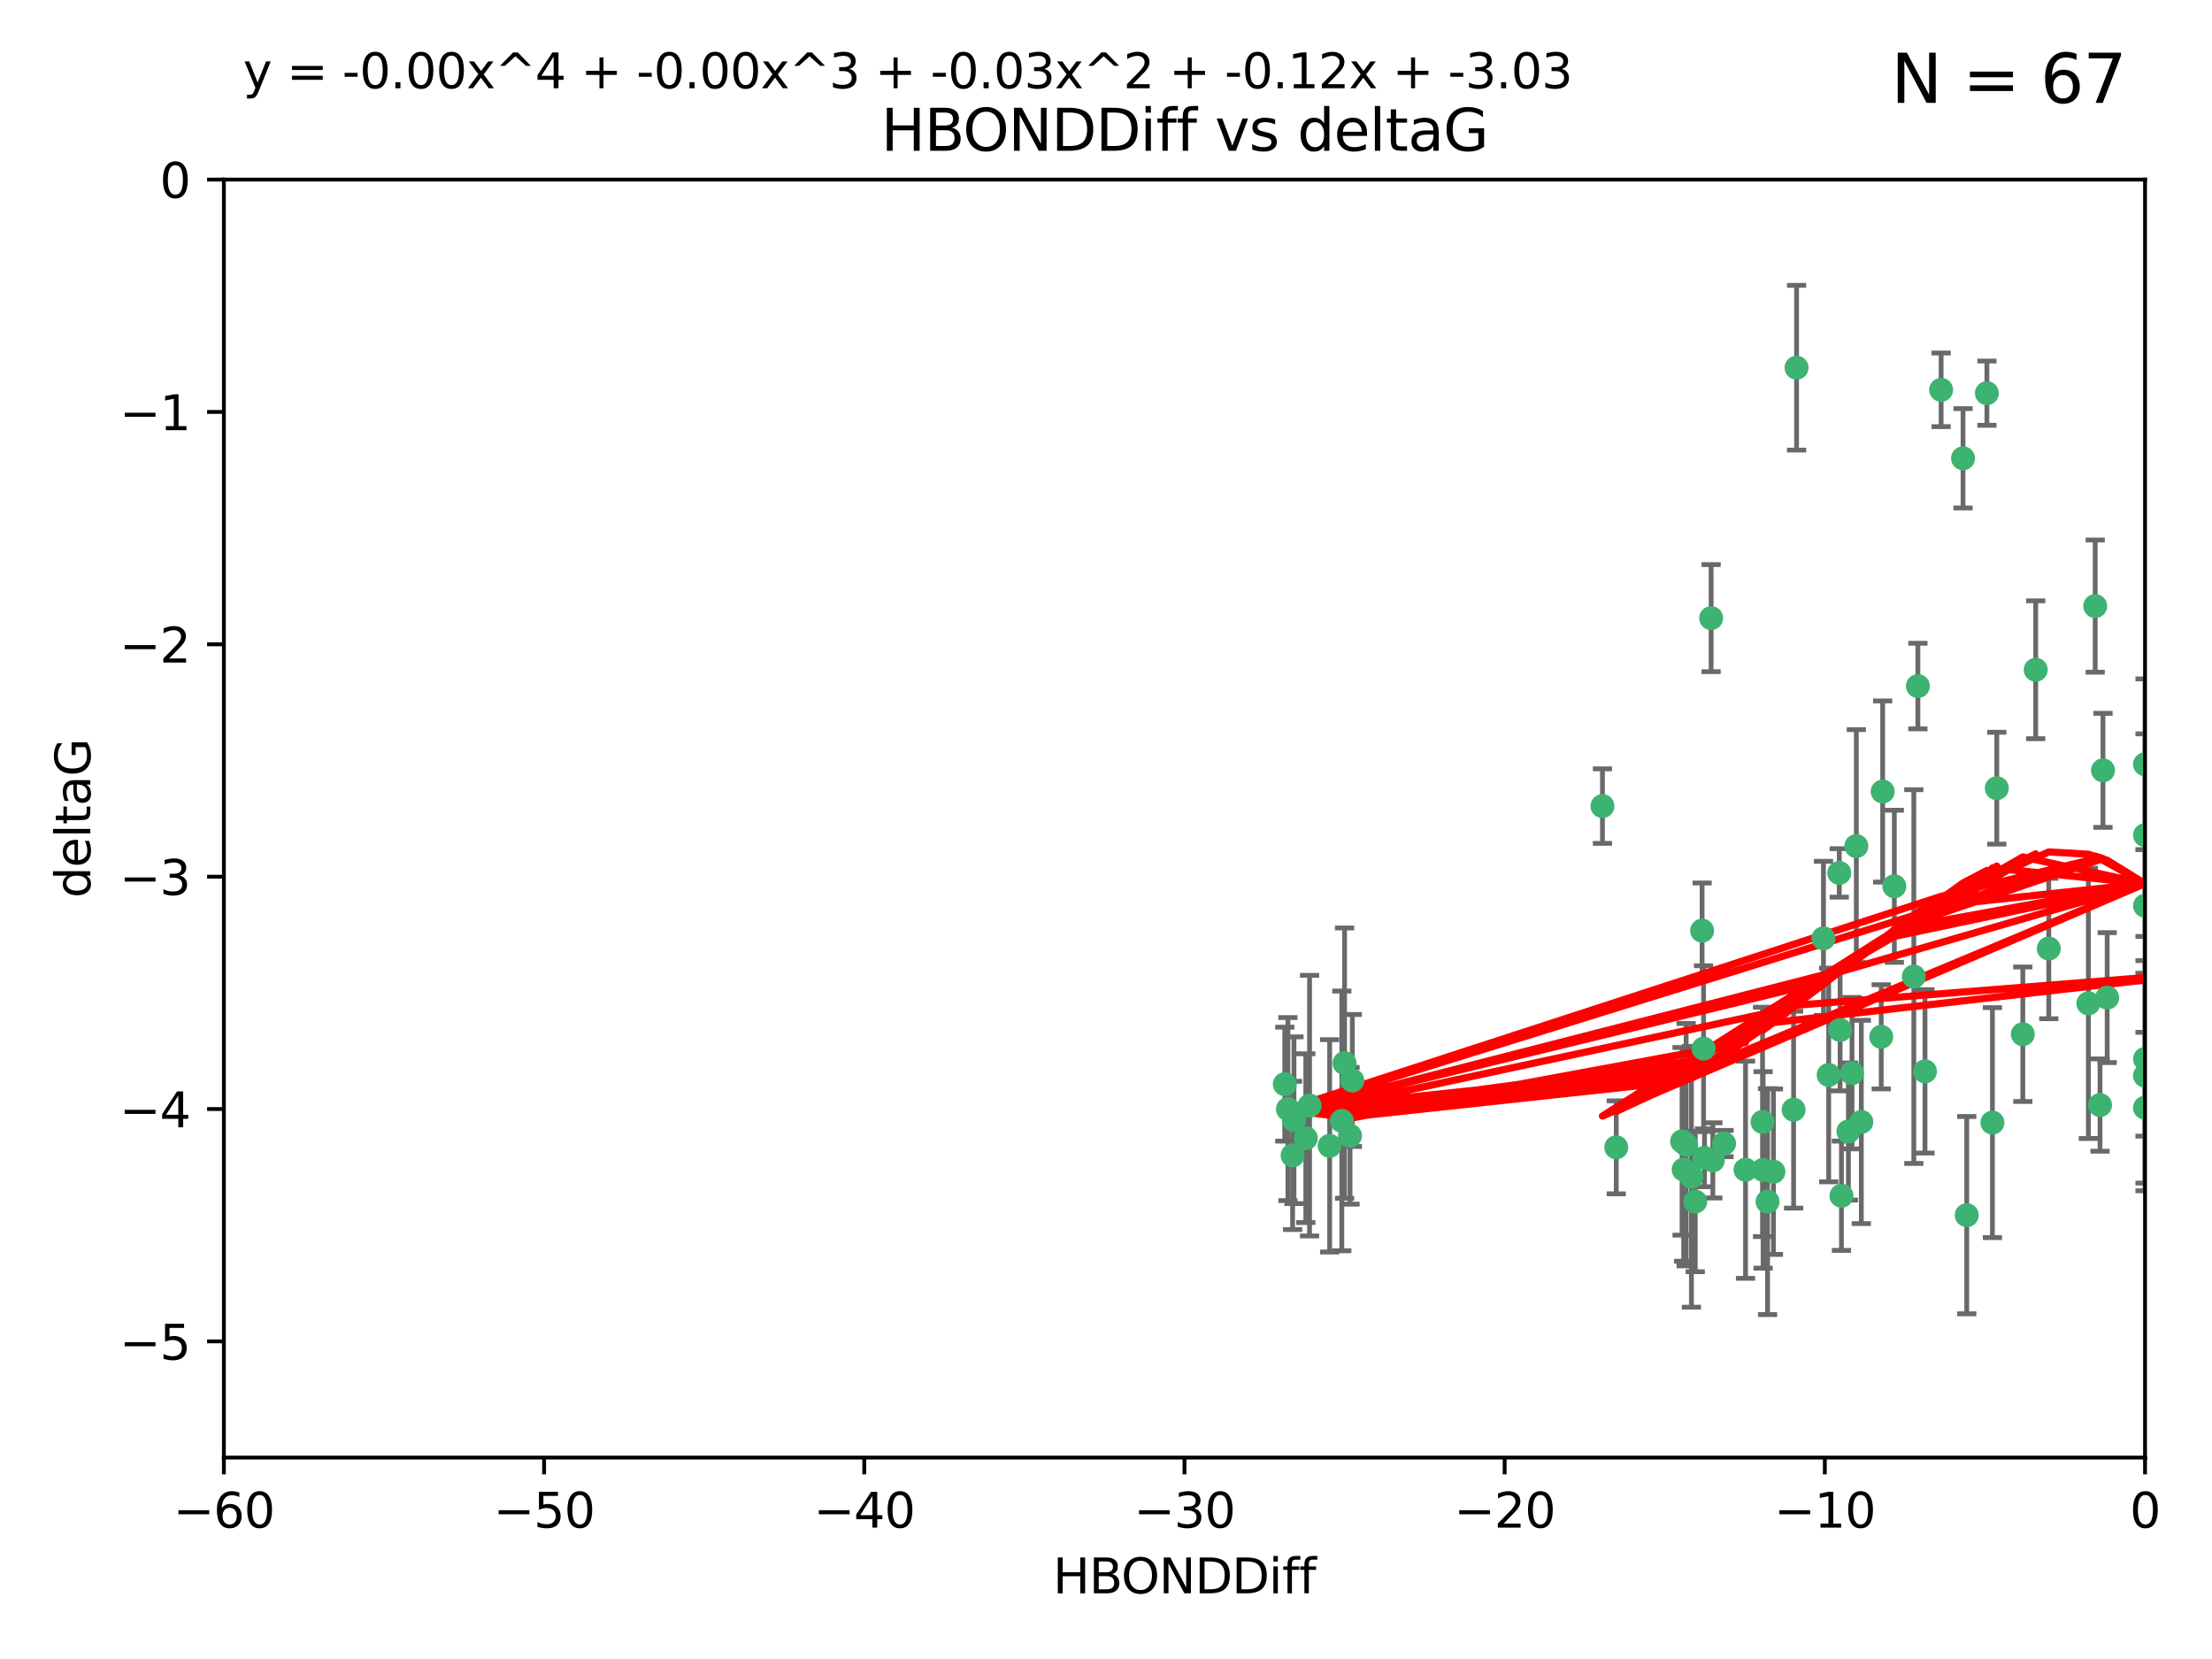 <?xml version="1.0" encoding="utf-8" standalone="no"?>
<!DOCTYPE svg PUBLIC "-//W3C//DTD SVG 1.1//EN"
  "http://www.w3.org/Graphics/SVG/1.1/DTD/svg11.dtd">
<svg xmlns:xlink="http://www.w3.org/1999/xlink" width="460.8pt" height="345.6pt" viewBox="0 0 460.8 345.6" xmlns="http://www.w3.org/2000/svg" version="1.1">
 <defs>
  <style type="text/css">*{stroke-linejoin: round; stroke-linecap: butt}</style>
 </defs>
 <g id="figure_1">
  <g id="patch_1">
   <path d="M 0 345.6 
L 460.8 345.6 
L 460.8 0 
L 0 0 
z
" style="fill: #ffffff"/>
  </g>
  <g id="axes_1">
   <g id="patch_2">
    <path d="M 46.64 303.64 
L 446.85 303.64 
L 446.85 37.411 
L 46.64 37.411 
z
" style="fill: #ffffff"/>
   </g>
   <g id="PathCollection_1">
    <defs>
     <path id="m0a12486066" d="M 0 1.118 
C 0.297 1.118 0.581 1 0.791 0.791 
C 1 0.581 1.118 0.297 1.118 0 
C 1.118 -0.297 1 -0.581 0.791 -0.791 
C 0.581 -1 0.297 -1.118 0 -1.118 
C -0.297 -1.118 -0.581 -1 -0.791 -0.791 
C -1 -0.581 -1.118 -0.297 -1.118 0 
C -1.118 0.297 -1 0.581 -0.791 0.791 
C -0.581 1 -0.297 1.118 0 1.118 
z
" style="stroke: #3cb371"/>
    </defs>
    <g clip-path="url(#p703181ba16)">
     <use xlink:href="#m0a12486066" x="368.215" y="250.316" style="fill: #3cb371; stroke: #3cb371"/>
     <use xlink:href="#m0a12486066" x="373.64" y="231.167" style="fill: #3cb371; stroke: #3cb371"/>
     <use xlink:href="#m0a12486066" x="272.022" y="237.101" style="fill: #3cb371; stroke: #3cb371"/>
     <use xlink:href="#m0a12486066" x="351.255" y="238.455" style="fill: #3cb371; stroke: #3cb371"/>
     <use xlink:href="#m0a12486066" x="352.356" y="245.151" style="fill: #3cb371; stroke: #3cb371"/>
     <use xlink:href="#m0a12486066" x="336.694" y="239.012" style="fill: #3cb371; stroke: #3cb371"/>
     <use xlink:href="#m0a12486066" x="383.608" y="249.096" style="fill: #3cb371; stroke: #3cb371"/>
     <use xlink:href="#m0a12486066" x="269.556" y="233.364" style="fill: #3cb371; stroke: #3cb371"/>
     <use xlink:href="#m0a12486066" x="350.738" y="243.641" style="fill: #3cb371; stroke: #3cb371"/>
     <use xlink:href="#m0a12486066" x="280.099" y="221.462" style="fill: #3cb371; stroke: #3cb371"/>
     <use xlink:href="#m0a12486066" x="281.711" y="225.088" style="fill: #3cb371; stroke: #3cb371"/>
     <use xlink:href="#m0a12486066" x="279.527" y="233.502" style="fill: #3cb371; stroke: #3cb371"/>
     <use xlink:href="#m0a12486066" x="363.626" y="243.675" style="fill: #3cb371; stroke: #3cb371"/>
     <use xlink:href="#m0a12486066" x="281.237" y="236.602" style="fill: #3cb371; stroke: #3cb371"/>
     <use xlink:href="#m0a12486066" x="276.992" y="238.695" style="fill: #3cb371; stroke: #3cb371"/>
     <use xlink:href="#m0a12486066" x="269.274" y="240.695" style="fill: #3cb371; stroke: #3cb371"/>
     <use xlink:href="#m0a12486066" x="380.951" y="223.937" style="fill: #3cb371; stroke: #3cb371"/>
     <use xlink:href="#m0a12486066" x="367.286" y="243.713" style="fill: #3cb371; stroke: #3cb371"/>
     <use xlink:href="#m0a12486066" x="367.169" y="233.712" style="fill: #3cb371; stroke: #3cb371"/>
     <use xlink:href="#m0a12486066" x="383.331" y="214.57" style="fill: #3cb371; stroke: #3cb371"/>
     <use xlink:href="#m0a12486066" x="356.818" y="241.73" style="fill: #3cb371; stroke: #3cb371"/>
     <use xlink:href="#m0a12486066" x="385.055" y="235.714" style="fill: #3cb371; stroke: #3cb371"/>
     <use xlink:href="#m0a12486066" x="369.439" y="244.088" style="fill: #3cb371; stroke: #3cb371"/>
     <use xlink:href="#m0a12486066" x="461.043" y="141.469" style="fill: #3cb371; stroke: #3cb371"/>
     <use xlink:href="#m0a12486066" x="374.258" y="76.602" style="fill: #3cb371; stroke: #3cb371"/>
     <use xlink:href="#m0a12486066" x="355.078" y="241.193" style="fill: #3cb371; stroke: #3cb371"/>
     <use xlink:href="#m0a12486066" x="387.747" y="233.723" style="fill: #3cb371; stroke: #3cb371"/>
     <use xlink:href="#m0a12486066" x="353.151" y="250.302" style="fill: #3cb371; stroke: #3cb371"/>
     <use xlink:href="#m0a12486066" x="385.806" y="223.559" style="fill: #3cb371; stroke: #3cb371"/>
     <use xlink:href="#m0a12486066" x="379.862" y="195.473" style="fill: #3cb371; stroke: #3cb371"/>
     <use xlink:href="#m0a12486066" x="354.578" y="193.873" style="fill: #3cb371; stroke: #3cb371"/>
     <use xlink:href="#m0a12486066" x="272.805" y="230.324" style="fill: #3cb371; stroke: #3cb371"/>
     <use xlink:href="#m0a12486066" x="359.153" y="238.222" style="fill: #3cb371; stroke: #3cb371"/>
     <use xlink:href="#m0a12486066" x="350.408" y="237.76" style="fill: #3cb371; stroke: #3cb371"/>
     <use xlink:href="#m0a12486066" x="409.709" y="253.138" style="fill: #3cb371; stroke: #3cb371"/>
     <use xlink:href="#m0a12486066" x="354.889" y="218.451" style="fill: #3cb371; stroke: #3cb371"/>
     <use xlink:href="#m0a12486066" x="267.647" y="225.849" style="fill: #3cb371; stroke: #3cb371"/>
     <use xlink:href="#m0a12486066" x="404.373" y="81.207" style="fill: #3cb371; stroke: #3cb371"/>
     <use xlink:href="#m0a12486066" x="437.474" y="230.202" style="fill: #3cb371; stroke: #3cb371"/>
     <use xlink:href="#m0a12486066" x="268.297" y="231.04" style="fill: #3cb371; stroke: #3cb371"/>
     <use xlink:href="#m0a12486066" x="356.461" y="128.766" style="fill: #3cb371; stroke: #3cb371"/>
     <use xlink:href="#m0a12486066" x="446.85" y="230.756" style="fill: #3cb371; stroke: #3cb371"/>
     <use xlink:href="#m0a12486066" x="391.895" y="215.989" style="fill: #3cb371; stroke: #3cb371"/>
     <use xlink:href="#m0a12486066" x="415.968" y="164.196" style="fill: #3cb371; stroke: #3cb371"/>
     <use xlink:href="#m0a12486066" x="398.685" y="203.435" style="fill: #3cb371; stroke: #3cb371"/>
     <use xlink:href="#m0a12486066" x="386.706" y="176.253" style="fill: #3cb371; stroke: #3cb371"/>
     <use xlink:href="#m0a12486066" x="424.077" y="139.522" style="fill: #3cb371; stroke: #3cb371"/>
     <use xlink:href="#m0a12486066" x="399.531" y="142.919" style="fill: #3cb371; stroke: #3cb371"/>
     <use xlink:href="#m0a12486066" x="413.908" y="81.905" style="fill: #3cb371; stroke: #3cb371"/>
     <use xlink:href="#m0a12486066" x="408.935" y="95.473" style="fill: #3cb371; stroke: #3cb371"/>
     <use xlink:href="#m0a12486066" x="383.153" y="181.846" style="fill: #3cb371; stroke: #3cb371"/>
     <use xlink:href="#m0a12486066" x="446.85" y="188.681" style="fill: #3cb371; stroke: #3cb371"/>
     <use xlink:href="#m0a12486066" x="401.013" y="223.183" style="fill: #3cb371; stroke: #3cb371"/>
     <use xlink:href="#m0a12486066" x="426.799" y="197.597" style="fill: #3cb371; stroke: #3cb371"/>
     <use xlink:href="#m0a12486066" x="435.046" y="209.019" style="fill: #3cb371; stroke: #3cb371"/>
     <use xlink:href="#m0a12486066" x="438.965" y="207.82" style="fill: #3cb371; stroke: #3cb371"/>
     <use xlink:href="#m0a12486066" x="446.85" y="173.979" style="fill: #3cb371; stroke: #3cb371"/>
     <use xlink:href="#m0a12486066" x="436.469" y="126.26" style="fill: #3cb371; stroke: #3cb371"/>
     <use xlink:href="#m0a12486066" x="438.092" y="160.478" style="fill: #3cb371; stroke: #3cb371"/>
     <use xlink:href="#m0a12486066" x="394.622" y="184.622" style="fill: #3cb371; stroke: #3cb371"/>
     <use xlink:href="#m0a12486066" x="446.85" y="224.085" style="fill: #3cb371; stroke: #3cb371"/>
     <use xlink:href="#m0a12486066" x="415.057" y="233.861" style="fill: #3cb371; stroke: #3cb371"/>
     <use xlink:href="#m0a12486066" x="446.85" y="159.21" style="fill: #3cb371; stroke: #3cb371"/>
     <use xlink:href="#m0a12486066" x="421.387" y="215.451" style="fill: #3cb371; stroke: #3cb371"/>
     <use xlink:href="#m0a12486066" x="392.195" y="164.886" style="fill: #3cb371; stroke: #3cb371"/>
     <use xlink:href="#m0a12486066" x="333.82" y="167.925" style="fill: #3cb371; stroke: #3cb371"/>
     <use xlink:href="#m0a12486066" x="446.85" y="220.6" style="fill: #3cb371; stroke: #3cb371"/>
    </g>
   </g>
   <g id="matplotlib.axis_1">
    <g id="xtick_1">
     <g id="line2d_1">
      <defs>
       <path id="m637a2d9d41" d="M 0 0 
L 0 3.5 
" style="stroke: #000000; stroke-width: 0.8"/>
      </defs>
      <g>
       <use xlink:href="#m637a2d9d41" x="46.64" y="303.64" style="stroke: #000000; stroke-width: 0.8"/>
      </g>
     </g>
     <g id="text_1">
      <!-- −60 -->
      <g transform="translate(36.088 318.238)scale(0.1 -0.1)">
       <defs>
        <path id="DejaVuSans-2212" d="M 678 2272 
L 4684 2272 
L 4684 1741 
L 678 1741 
L 678 2272 
z
" transform="scale(0.016)"/>
        <path id="DejaVuSans-36" d="M 2113 2584 
Q 1688 2584 1439 2293 
Q 1191 2003 1191 1497 
Q 1191 994 1439 701 
Q 1688 409 2113 409 
Q 2538 409 2786 701 
Q 3034 994 3034 1497 
Q 3034 2003 2786 2293 
Q 2538 2584 2113 2584 
z
M 3366 4563 
L 3366 3988 
Q 3128 4100 2886 4159 
Q 2644 4219 2406 4219 
Q 1781 4219 1451 3797 
Q 1122 3375 1075 2522 
Q 1259 2794 1537 2939 
Q 1816 3084 2150 3084 
Q 2853 3084 3261 2657 
Q 3669 2231 3669 1497 
Q 3669 778 3244 343 
Q 2819 -91 2113 -91 
Q 1303 -91 875 529 
Q 447 1150 447 2328 
Q 447 3434 972 4092 
Q 1497 4750 2381 4750 
Q 2619 4750 2861 4703 
Q 3103 4656 3366 4563 
z
" transform="scale(0.016)"/>
        <path id="DejaVuSans-30" d="M 2034 4250 
Q 1547 4250 1301 3770 
Q 1056 3291 1056 2328 
Q 1056 1369 1301 889 
Q 1547 409 2034 409 
Q 2525 409 2770 889 
Q 3016 1369 3016 2328 
Q 3016 3291 2770 3770 
Q 2525 4250 2034 4250 
z
M 2034 4750 
Q 2819 4750 3233 4129 
Q 3647 3509 3647 2328 
Q 3647 1150 3233 529 
Q 2819 -91 2034 -91 
Q 1250 -91 836 529 
Q 422 1150 422 2328 
Q 422 3509 836 4129 
Q 1250 4750 2034 4750 
z
" transform="scale(0.016)"/>
       </defs>
       <use xlink:href="#DejaVuSans-2212"/>
       <use xlink:href="#DejaVuSans-36" x="83.789"/>
       <use xlink:href="#DejaVuSans-30" x="147.412"/>
      </g>
     </g>
    </g>
    <g id="xtick_2">
     <g id="line2d_2">
      <g>
       <use xlink:href="#m637a2d9d41" x="113.342" y="303.64" style="stroke: #000000; stroke-width: 0.8"/>
      </g>
     </g>
     <g id="text_2">
      <!-- −50 -->
      <g transform="translate(102.789 318.238)scale(0.1 -0.1)">
       <defs>
        <path id="DejaVuSans-35" d="M 691 4666 
L 3169 4666 
L 3169 4134 
L 1269 4134 
L 1269 2991 
Q 1406 3038 1543 3061 
Q 1681 3084 1819 3084 
Q 2600 3084 3056 2656 
Q 3513 2228 3513 1497 
Q 3513 744 3044 326 
Q 2575 -91 1722 -91 
Q 1428 -91 1123 -41 
Q 819 9 494 109 
L 494 744 
Q 775 591 1075 516 
Q 1375 441 1709 441 
Q 2250 441 2565 725 
Q 2881 1009 2881 1497 
Q 2881 1984 2565 2268 
Q 2250 2553 1709 2553 
Q 1456 2553 1204 2497 
Q 953 2441 691 2322 
L 691 4666 
z
" transform="scale(0.016)"/>
       </defs>
       <use xlink:href="#DejaVuSans-2212"/>
       <use xlink:href="#DejaVuSans-35" x="83.789"/>
       <use xlink:href="#DejaVuSans-30" x="147.412"/>
      </g>
     </g>
    </g>
    <g id="xtick_3">
     <g id="line2d_3">
      <g>
       <use xlink:href="#m637a2d9d41" x="180.043" y="303.64" style="stroke: #000000; stroke-width: 0.8"/>
      </g>
     </g>
     <g id="text_3">
      <!-- −40 -->
      <g transform="translate(169.491 318.238)scale(0.1 -0.1)">
       <defs>
        <path id="DejaVuSans-34" d="M 2419 4116 
L 825 1625 
L 2419 1625 
L 2419 4116 
z
M 2253 4666 
L 3047 4666 
L 3047 1625 
L 3713 1625 
L 3713 1100 
L 3047 1100 
L 3047 0 
L 2419 0 
L 2419 1100 
L 313 1100 
L 313 1709 
L 2253 4666 
z
" transform="scale(0.016)"/>
       </defs>
       <use xlink:href="#DejaVuSans-2212"/>
       <use xlink:href="#DejaVuSans-34" x="83.789"/>
       <use xlink:href="#DejaVuSans-30" x="147.412"/>
      </g>
     </g>
    </g>
    <g id="xtick_4">
     <g id="line2d_4">
      <g>
       <use xlink:href="#m637a2d9d41" x="246.745" y="303.64" style="stroke: #000000; stroke-width: 0.8"/>
      </g>
     </g>
     <g id="text_4">
      <!-- −30 -->
      <g transform="translate(236.193 318.238)scale(0.1 -0.1)">
       <defs>
        <path id="DejaVuSans-33" d="M 2597 2516 
Q 3050 2419 3304 2112 
Q 3559 1806 3559 1356 
Q 3559 666 3084 287 
Q 2609 -91 1734 -91 
Q 1441 -91 1130 -33 
Q 819 25 488 141 
L 488 750 
Q 750 597 1062 519 
Q 1375 441 1716 441 
Q 2309 441 2620 675 
Q 2931 909 2931 1356 
Q 2931 1769 2642 2001 
Q 2353 2234 1838 2234 
L 1294 2234 
L 1294 2753 
L 1863 2753 
Q 2328 2753 2575 2939 
Q 2822 3125 2822 3475 
Q 2822 3834 2567 4026 
Q 2313 4219 1838 4219 
Q 1578 4219 1281 4162 
Q 984 4106 628 3988 
L 628 4550 
Q 988 4650 1302 4700 
Q 1616 4750 1894 4750 
Q 2613 4750 3031 4423 
Q 3450 4097 3450 3541 
Q 3450 3153 3228 2886 
Q 3006 2619 2597 2516 
z
" transform="scale(0.016)"/>
       </defs>
       <use xlink:href="#DejaVuSans-2212"/>
       <use xlink:href="#DejaVuSans-33" x="83.789"/>
       <use xlink:href="#DejaVuSans-30" x="147.412"/>
      </g>
     </g>
    </g>
    <g id="xtick_5">
     <g id="line2d_5">
      <g>
       <use xlink:href="#m637a2d9d41" x="313.447" y="303.64" style="stroke: #000000; stroke-width: 0.8"/>
      </g>
     </g>
     <g id="text_5">
      <!-- −20 -->
      <g transform="translate(302.894 318.238)scale(0.1 -0.1)">
       <defs>
        <path id="DejaVuSans-32" d="M 1228 531 
L 3431 531 
L 3431 0 
L 469 0 
L 469 531 
Q 828 903 1448 1529 
Q 2069 2156 2228 2338 
Q 2531 2678 2651 2914 
Q 2772 3150 2772 3378 
Q 2772 3750 2511 3984 
Q 2250 4219 1831 4219 
Q 1534 4219 1204 4116 
Q 875 4013 500 3803 
L 500 4441 
Q 881 4594 1212 4672 
Q 1544 4750 1819 4750 
Q 2544 4750 2975 4387 
Q 3406 4025 3406 3419 
Q 3406 3131 3298 2873 
Q 3191 2616 2906 2266 
Q 2828 2175 2409 1742 
Q 1991 1309 1228 531 
z
" transform="scale(0.016)"/>
       </defs>
       <use xlink:href="#DejaVuSans-2212"/>
       <use xlink:href="#DejaVuSans-32" x="83.789"/>
       <use xlink:href="#DejaVuSans-30" x="147.412"/>
      </g>
     </g>
    </g>
    <g id="xtick_6">
     <g id="line2d_6">
      <g>
       <use xlink:href="#m637a2d9d41" x="380.148" y="303.64" style="stroke: #000000; stroke-width: 0.8"/>
      </g>
     </g>
     <g id="text_6">
      <!-- −10 -->
      <g transform="translate(369.596 318.238)scale(0.1 -0.1)">
       <defs>
        <path id="DejaVuSans-31" d="M 794 531 
L 1825 531 
L 1825 4091 
L 703 3866 
L 703 4441 
L 1819 4666 
L 2450 4666 
L 2450 531 
L 3481 531 
L 3481 0 
L 794 0 
L 794 531 
z
" transform="scale(0.016)"/>
       </defs>
       <use xlink:href="#DejaVuSans-2212"/>
       <use xlink:href="#DejaVuSans-31" x="83.789"/>
       <use xlink:href="#DejaVuSans-30" x="147.412"/>
      </g>
     </g>
    </g>
    <g id="xtick_7">
     <g id="line2d_7">
      <g>
       <use xlink:href="#m637a2d9d41" x="446.85" y="303.64" style="stroke: #000000; stroke-width: 0.8"/>
      </g>
     </g>
     <g id="text_7">
      <!-- 0 -->
      <g transform="translate(443.669 318.238)scale(0.1 -0.1)">
       <use xlink:href="#DejaVuSans-30"/>
      </g>
     </g>
    </g>
    <g id="text_8">
     <!-- HBONDDiff -->
     <g transform="translate(219.356 331.917)scale(0.1 -0.1)">
      <defs>
       <path id="DejaVuSans-48" d="M 628 4666 
L 1259 4666 
L 1259 2753 
L 3553 2753 
L 3553 4666 
L 4184 4666 
L 4184 0 
L 3553 0 
L 3553 2222 
L 1259 2222 
L 1259 0 
L 628 0 
L 628 4666 
z
" transform="scale(0.016)"/>
       <path id="DejaVuSans-42" d="M 1259 2228 
L 1259 519 
L 2272 519 
Q 2781 519 3026 730 
Q 3272 941 3272 1375 
Q 3272 1813 3026 2020 
Q 2781 2228 2272 2228 
L 1259 2228 
z
M 1259 4147 
L 1259 2741 
L 2194 2741 
Q 2656 2741 2882 2914 
Q 3109 3088 3109 3444 
Q 3109 3797 2882 3972 
Q 2656 4147 2194 4147 
L 1259 4147 
z
M 628 4666 
L 2241 4666 
Q 2963 4666 3353 4366 
Q 3744 4066 3744 3513 
Q 3744 3084 3544 2831 
Q 3344 2578 2956 2516 
Q 3422 2416 3680 2098 
Q 3938 1781 3938 1306 
Q 3938 681 3513 340 
Q 3088 0 2303 0 
L 628 0 
L 628 4666 
z
" transform="scale(0.016)"/>
       <path id="DejaVuSans-4f" d="M 2522 4238 
Q 1834 4238 1429 3725 
Q 1025 3213 1025 2328 
Q 1025 1447 1429 934 
Q 1834 422 2522 422 
Q 3209 422 3611 934 
Q 4013 1447 4013 2328 
Q 4013 3213 3611 3725 
Q 3209 4238 2522 4238 
z
M 2522 4750 
Q 3503 4750 4090 4092 
Q 4678 3434 4678 2328 
Q 4678 1225 4090 567 
Q 3503 -91 2522 -91 
Q 1538 -91 948 565 
Q 359 1222 359 2328 
Q 359 3434 948 4092 
Q 1538 4750 2522 4750 
z
" transform="scale(0.016)"/>
       <path id="DejaVuSans-4e" d="M 628 4666 
L 1478 4666 
L 3547 763 
L 3547 4666 
L 4159 4666 
L 4159 0 
L 3309 0 
L 1241 3903 
L 1241 0 
L 628 0 
L 628 4666 
z
" transform="scale(0.016)"/>
       <path id="DejaVuSans-44" d="M 1259 4147 
L 1259 519 
L 2022 519 
Q 2988 519 3436 956 
Q 3884 1394 3884 2338 
Q 3884 3275 3436 3711 
Q 2988 4147 2022 4147 
L 1259 4147 
z
M 628 4666 
L 1925 4666 
Q 3281 4666 3915 4102 
Q 4550 3538 4550 2338 
Q 4550 1131 3912 565 
Q 3275 0 1925 0 
L 628 0 
L 628 4666 
z
" transform="scale(0.016)"/>
       <path id="DejaVuSans-69" d="M 603 3500 
L 1178 3500 
L 1178 0 
L 603 0 
L 603 3500 
z
M 603 4863 
L 1178 4863 
L 1178 4134 
L 603 4134 
L 603 4863 
z
" transform="scale(0.016)"/>
       <path id="DejaVuSans-66" d="M 2375 4863 
L 2375 4384 
L 1825 4384 
Q 1516 4384 1395 4259 
Q 1275 4134 1275 3809 
L 1275 3500 
L 2222 3500 
L 2222 3053 
L 1275 3053 
L 1275 0 
L 697 0 
L 697 3053 
L 147 3053 
L 147 3500 
L 697 3500 
L 697 3744 
Q 697 4328 969 4595 
Q 1241 4863 1831 4863 
L 2375 4863 
z
" transform="scale(0.016)"/>
      </defs>
      <use xlink:href="#DejaVuSans-48"/>
      <use xlink:href="#DejaVuSans-42" x="75.195"/>
      <use xlink:href="#DejaVuSans-4f" x="142.049"/>
      <use xlink:href="#DejaVuSans-4e" x="220.76"/>
      <use xlink:href="#DejaVuSans-44" x="295.564"/>
      <use xlink:href="#DejaVuSans-44" x="372.566"/>
      <use xlink:href="#DejaVuSans-69" x="449.568"/>
      <use xlink:href="#DejaVuSans-66" x="477.352"/>
      <use xlink:href="#DejaVuSans-66" x="512.557"/>
     </g>
    </g>
   </g>
   <g id="matplotlib.axis_2">
    <g id="ytick_1">
     <g id="line2d_8">
      <defs>
       <path id="m10c6d146fa" d="M 0 0 
L -3.5 0 
" style="stroke: #000000; stroke-width: 0.8"/>
      </defs>
      <g>
       <use xlink:href="#m10c6d146fa" x="46.64" y="279.437" style="stroke: #000000; stroke-width: 0.8"/>
      </g>
     </g>
     <g id="text_9">
      <!-- −5 -->
      <g transform="translate(24.898 283.237)scale(0.1 -0.1)">
       <use xlink:href="#DejaVuSans-2212"/>
       <use xlink:href="#DejaVuSans-35" x="83.789"/>
      </g>
     </g>
    </g>
    <g id="ytick_2">
     <g id="line2d_9">
      <g>
       <use xlink:href="#m10c6d146fa" x="46.64" y="231.032" style="stroke: #000000; stroke-width: 0.8"/>
      </g>
     </g>
     <g id="text_10">
      <!-- −4 -->
      <g transform="translate(24.898 234.831)scale(0.1 -0.1)">
       <use xlink:href="#DejaVuSans-2212"/>
       <use xlink:href="#DejaVuSans-34" x="83.789"/>
      </g>
     </g>
    </g>
    <g id="ytick_3">
     <g id="line2d_10">
      <g>
       <use xlink:href="#m10c6d146fa" x="46.64" y="182.627" style="stroke: #000000; stroke-width: 0.8"/>
      </g>
     </g>
     <g id="text_11">
      <!-- −3 -->
      <g transform="translate(24.898 186.426)scale(0.1 -0.1)">
       <use xlink:href="#DejaVuSans-2212"/>
       <use xlink:href="#DejaVuSans-33" x="83.789"/>
      </g>
     </g>
    </g>
    <g id="ytick_4">
     <g id="line2d_11">
      <g>
       <use xlink:href="#m10c6d146fa" x="46.64" y="134.222" style="stroke: #000000; stroke-width: 0.8"/>
      </g>
     </g>
     <g id="text_12">
      <!-- −2 -->
      <g transform="translate(24.898 138.021)scale(0.1 -0.1)">
       <use xlink:href="#DejaVuSans-2212"/>
       <use xlink:href="#DejaVuSans-32" x="83.789"/>
      </g>
     </g>
    </g>
    <g id="ytick_5">
     <g id="line2d_12">
      <g>
       <use xlink:href="#m10c6d146fa" x="46.64" y="85.816" style="stroke: #000000; stroke-width: 0.8"/>
      </g>
     </g>
     <g id="text_13">
      <!-- −1 -->
      <g transform="translate(24.898 89.616)scale(0.1 -0.1)">
       <use xlink:href="#DejaVuSans-2212"/>
       <use xlink:href="#DejaVuSans-31" x="83.789"/>
      </g>
     </g>
    </g>
    <g id="ytick_6">
     <g id="line2d_13">
      <g>
       <use xlink:href="#m10c6d146fa" x="46.64" y="37.411" style="stroke: #000000; stroke-width: 0.8"/>
      </g>
     </g>
     <g id="text_14">
      <!-- 0 -->
      <g transform="translate(33.278 41.21)scale(0.1 -0.1)">
       <use xlink:href="#DejaVuSans-30"/>
      </g>
     </g>
    </g>
    <g id="text_15">
     <!-- deltaG -->
     <g transform="translate(18.818 187.064)rotate(-90)scale(0.1 -0.1)">
      <defs>
       <path id="DejaVuSans-64" d="M 2906 2969 
L 2906 4863 
L 3481 4863 
L 3481 0 
L 2906 0 
L 2906 525 
Q 2725 213 2448 61 
Q 2172 -91 1784 -91 
Q 1150 -91 751 415 
Q 353 922 353 1747 
Q 353 2572 751 3078 
Q 1150 3584 1784 3584 
Q 2172 3584 2448 3432 
Q 2725 3281 2906 2969 
z
M 947 1747 
Q 947 1113 1208 752 
Q 1469 391 1925 391 
Q 2381 391 2643 752 
Q 2906 1113 2906 1747 
Q 2906 2381 2643 2742 
Q 2381 3103 1925 3103 
Q 1469 3103 1208 2742 
Q 947 2381 947 1747 
z
" transform="scale(0.016)"/>
       <path id="DejaVuSans-65" d="M 3597 1894 
L 3597 1613 
L 953 1613 
Q 991 1019 1311 708 
Q 1631 397 2203 397 
Q 2534 397 2845 478 
Q 3156 559 3463 722 
L 3463 178 
Q 3153 47 2828 -22 
Q 2503 -91 2169 -91 
Q 1331 -91 842 396 
Q 353 884 353 1716 
Q 353 2575 817 3079 
Q 1281 3584 2069 3584 
Q 2775 3584 3186 3129 
Q 3597 2675 3597 1894 
z
M 3022 2063 
Q 3016 2534 2758 2815 
Q 2500 3097 2075 3097 
Q 1594 3097 1305 2825 
Q 1016 2553 972 2059 
L 3022 2063 
z
" transform="scale(0.016)"/>
       <path id="DejaVuSans-6c" d="M 603 4863 
L 1178 4863 
L 1178 0 
L 603 0 
L 603 4863 
z
" transform="scale(0.016)"/>
       <path id="DejaVuSans-74" d="M 1172 4494 
L 1172 3500 
L 2356 3500 
L 2356 3053 
L 1172 3053 
L 1172 1153 
Q 1172 725 1289 603 
Q 1406 481 1766 481 
L 2356 481 
L 2356 0 
L 1766 0 
Q 1100 0 847 248 
Q 594 497 594 1153 
L 594 3053 
L 172 3053 
L 172 3500 
L 594 3500 
L 594 4494 
L 1172 4494 
z
" transform="scale(0.016)"/>
       <path id="DejaVuSans-61" d="M 2194 1759 
Q 1497 1759 1228 1600 
Q 959 1441 959 1056 
Q 959 750 1161 570 
Q 1363 391 1709 391 
Q 2188 391 2477 730 
Q 2766 1069 2766 1631 
L 2766 1759 
L 2194 1759 
z
M 3341 1997 
L 3341 0 
L 2766 0 
L 2766 531 
Q 2569 213 2275 61 
Q 1981 -91 1556 -91 
Q 1019 -91 701 211 
Q 384 513 384 1019 
Q 384 1609 779 1909 
Q 1175 2209 1959 2209 
L 2766 2209 
L 2766 2266 
Q 2766 2663 2505 2880 
Q 2244 3097 1772 3097 
Q 1472 3097 1187 3025 
Q 903 2953 641 2809 
L 641 3341 
Q 956 3463 1253 3523 
Q 1550 3584 1831 3584 
Q 2591 3584 2966 3190 
Q 3341 2797 3341 1997 
z
" transform="scale(0.016)"/>
       <path id="DejaVuSans-47" d="M 3809 666 
L 3809 1919 
L 2778 1919 
L 2778 2438 
L 4434 2438 
L 4434 434 
Q 4069 175 3628 42 
Q 3188 -91 2688 -91 
Q 1594 -91 976 548 
Q 359 1188 359 2328 
Q 359 3472 976 4111 
Q 1594 4750 2688 4750 
Q 3144 4750 3555 4637 
Q 3966 4525 4313 4306 
L 4313 3634 
Q 3963 3931 3569 4081 
Q 3175 4231 2741 4231 
Q 1884 4231 1454 3753 
Q 1025 3275 1025 2328 
Q 1025 1384 1454 906 
Q 1884 428 2741 428 
Q 3075 428 3337 486 
Q 3600 544 3809 666 
z
" transform="scale(0.016)"/>
      </defs>
      <use xlink:href="#DejaVuSans-64"/>
      <use xlink:href="#DejaVuSans-65" x="63.477"/>
      <use xlink:href="#DejaVuSans-6c" x="125"/>
      <use xlink:href="#DejaVuSans-74" x="152.783"/>
      <use xlink:href="#DejaVuSans-61" x="191.992"/>
      <use xlink:href="#DejaVuSans-47" x="253.271"/>
     </g>
    </g>
   </g>
   <g id="LineCollection_1">
    <path d="M 368.215 273.851 
L 368.215 226.78 
" clip-path="url(#p703181ba16)" style="fill: none; stroke: #696969"/>
    <path d="M 373.64 251.678 
L 373.64 210.656 
" clip-path="url(#p703181ba16)" style="fill: none; stroke: #696969"/>
    <path d="M 272.022 254.682 
L 272.022 219.519 
" clip-path="url(#p703181ba16)" style="fill: none; stroke: #696969"/>
    <path d="M 351.255 263.702 
L 351.255 213.208 
" clip-path="url(#p703181ba16)" style="fill: none; stroke: #696969"/>
    <path d="M 352.356 272.312 
L 352.356 217.99 
" clip-path="url(#p703181ba16)" style="fill: none; stroke: #696969"/>
    <path d="M 336.694 248.696 
L 336.694 229.327 
" clip-path="url(#p703181ba16)" style="fill: none; stroke: #696969"/>
    <path d="M 383.608 260.481 
L 383.608 237.71 
" clip-path="url(#p703181ba16)" style="fill: none; stroke: #696969"/>
    <path d="M 269.556 250.731 
L 269.556 215.997 
" clip-path="url(#p703181ba16)" style="fill: none; stroke: #696969"/>
    <path d="M 350.738 262.737 
L 350.738 224.544 
" clip-path="url(#p703181ba16)" style="fill: none; stroke: #696969"/>
    <path d="M 280.099 249.617 
L 280.099 193.307 
" clip-path="url(#p703181ba16)" style="fill: none; stroke: #696969"/>
    <path d="M 281.711 238.836 
L 281.711 211.34 
" clip-path="url(#p703181ba16)" style="fill: none; stroke: #696969"/>
    <path d="M 279.527 260.554 
L 279.527 206.45 
" clip-path="url(#p703181ba16)" style="fill: none; stroke: #696969"/>
    <path d="M 363.626 266.303 
L 363.626 221.048 
" clip-path="url(#p703181ba16)" style="fill: none; stroke: #696969"/>
    <path d="M 281.237 250.846 
L 281.237 222.359 
" clip-path="url(#p703181ba16)" style="fill: none; stroke: #696969"/>
    <path d="M 276.992 260.812 
L 276.992 216.578 
" clip-path="url(#p703181ba16)" style="fill: none; stroke: #696969"/>
    <path d="M 269.274 256.139 
L 269.274 225.251 
" clip-path="url(#p703181ba16)" style="fill: none; stroke: #696969"/>
    <path d="M 380.951 246.2 
L 380.951 201.674 
" clip-path="url(#p703181ba16)" style="fill: none; stroke: #696969"/>
    <path d="M 367.286 264.178 
L 367.286 223.248 
" clip-path="url(#p703181ba16)" style="fill: none; stroke: #696969"/>
    <path d="M 367.169 257.598 
L 367.169 209.826 
" clip-path="url(#p703181ba16)" style="fill: none; stroke: #696969"/>
    <path d="M 383.331 227.251 
L 383.331 201.889 
" clip-path="url(#p703181ba16)" style="fill: none; stroke: #696969"/>
    <path d="M 356.818 249.557 
L 356.818 233.903 
" clip-path="url(#p703181ba16)" style="fill: none; stroke: #696969"/>
    <path d="M 385.055 250 
L 385.055 221.428 
" clip-path="url(#p703181ba16)" style="fill: none; stroke: #696969"/>
    <path d="M 369.439 261.318 
L 369.439 226.858 
" clip-path="url(#p703181ba16)" style="fill: none; stroke: #696969"/>
    <path d="M 461.043 146.137 
L 461.043 136.802 
" clip-path="url(#p703181ba16)" style="fill: none; stroke: #696969"/>
    <path d="M 374.258 93.762 
L 374.258 59.442 
" clip-path="url(#p703181ba16)" style="fill: none; stroke: #696969"/>
    <path d="M 355.078 247.22 
L 355.078 235.166 
" clip-path="url(#p703181ba16)" style="fill: none; stroke: #696969"/>
    <path d="M 387.747 254.896 
L 387.747 212.549 
" clip-path="url(#p703181ba16)" style="fill: none; stroke: #696969"/>
    <path d="M 353.151 264.925 
L 353.151 235.679 
" clip-path="url(#p703181ba16)" style="fill: none; stroke: #696969"/>
    <path d="M 385.806 239.336 
L 385.806 207.781 
" clip-path="url(#p703181ba16)" style="fill: none; stroke: #696969"/>
    <path d="M 379.862 211.518 
L 379.862 179.428 
" clip-path="url(#p703181ba16)" style="fill: none; stroke: #696969"/>
    <path d="M 354.578 203.802 
L 354.578 183.944 
" clip-path="url(#p703181ba16)" style="fill: none; stroke: #696969"/>
    <path d="M 272.805 257.471 
L 272.805 203.178 
" clip-path="url(#p703181ba16)" style="fill: none; stroke: #696969"/>
    <path d="M 359.153 240.963 
L 359.153 235.481 
" clip-path="url(#p703181ba16)" style="fill: none; stroke: #696969"/>
    <path d="M 350.408 257.301 
L 350.408 218.218 
" clip-path="url(#p703181ba16)" style="fill: none; stroke: #696969"/>
    <path d="M 409.709 273.691 
L 409.709 232.586 
" clip-path="url(#p703181ba16)" style="fill: none; stroke: #696969"/>
    <path d="M 354.889 235.713 
L 354.889 201.188 
" clip-path="url(#p703181ba16)" style="fill: none; stroke: #696969"/>
    <path d="M 267.647 237.72 
L 267.647 213.978 
" clip-path="url(#p703181ba16)" style="fill: none; stroke: #696969"/>
    <path d="M 404.373 88.875 
L 404.373 73.539 
" clip-path="url(#p703181ba16)" style="fill: none; stroke: #696969"/>
    <path d="M 437.474 239.817 
L 437.474 220.587 
" clip-path="url(#p703181ba16)" style="fill: none; stroke: #696969"/>
    <path d="M 268.297 250.104 
L 268.297 211.975 
" clip-path="url(#p703181ba16)" style="fill: none; stroke: #696969"/>
    <path d="M 356.461 139.92 
L 356.461 117.611 
" clip-path="url(#p703181ba16)" style="fill: none; stroke: #696969"/>
    <path d="M 446.85 246.458 
L 446.85 215.054 
" clip-path="url(#p703181ba16)" style="fill: none; stroke: #696969"/>
    <path d="M 391.895 226.845 
L 391.895 205.133 
" clip-path="url(#p703181ba16)" style="fill: none; stroke: #696969"/>
    <path d="M 415.968 175.847 
L 415.968 152.545 
" clip-path="url(#p703181ba16)" style="fill: none; stroke: #696969"/>
    <path d="M 398.685 242.368 
L 398.685 164.502 
" clip-path="url(#p703181ba16)" style="fill: none; stroke: #696969"/>
    <path d="M 386.706 200.512 
L 386.706 151.994 
" clip-path="url(#p703181ba16)" style="fill: none; stroke: #696969"/>
    <path d="M 424.077 153.884 
L 424.077 125.16 
" clip-path="url(#p703181ba16)" style="fill: none; stroke: #696969"/>
    <path d="M 399.531 151.833 
L 399.531 134.005 
" clip-path="url(#p703181ba16)" style="fill: none; stroke: #696969"/>
    <path d="M 413.908 88.597 
L 413.908 75.213 
" clip-path="url(#p703181ba16)" style="fill: none; stroke: #696969"/>
    <path d="M 408.935 105.82 
L 408.935 85.126 
" clip-path="url(#p703181ba16)" style="fill: none; stroke: #696969"/>
    <path d="M 383.153 186.895 
L 383.153 176.797 
" clip-path="url(#p703181ba16)" style="fill: none; stroke: #696969"/>
    <path d="M 446.85 202.739 
L 446.85 174.624 
" clip-path="url(#p703181ba16)" style="fill: none; stroke: #696969"/>
    <path d="M 401.013 240.197 
L 401.013 206.168 
" clip-path="url(#p703181ba16)" style="fill: none; stroke: #696969"/>
    <path d="M 426.799 212.222 
L 426.799 182.972 
" clip-path="url(#p703181ba16)" style="fill: none; stroke: #696969"/>
    <path d="M 435.046 237.171 
L 435.046 180.866 
" clip-path="url(#p703181ba16)" style="fill: none; stroke: #696969"/>
    <path d="M 438.965 221.356 
L 438.965 194.285 
" clip-path="url(#p703181ba16)" style="fill: none; stroke: #696969"/>
    <path d="M 446.85 195.085 
L 446.85 152.873 
" clip-path="url(#p703181ba16)" style="fill: none; stroke: #696969"/>
    <path d="M 436.469 140.03 
L 436.469 112.489 
" clip-path="url(#p703181ba16)" style="fill: none; stroke: #696969"/>
    <path d="M 438.092 172.358 
L 438.092 148.597 
" clip-path="url(#p703181ba16)" style="fill: none; stroke: #696969"/>
    <path d="M 394.622 200.466 
L 394.622 168.778 
" clip-path="url(#p703181ba16)" style="fill: none; stroke: #696969"/>
    <path d="M 446.85 248.056 
L 446.85 200.114 
" clip-path="url(#p703181ba16)" style="fill: none; stroke: #696969"/>
    <path d="M 415.057 257.815 
L 415.057 209.906 
" clip-path="url(#p703181ba16)" style="fill: none; stroke: #696969"/>
    <path d="M 446.85 176.996 
L 446.85 141.423 
" clip-path="url(#p703181ba16)" style="fill: none; stroke: #696969"/>
    <path d="M 421.387 229.46 
L 421.387 201.442 
" clip-path="url(#p703181ba16)" style="fill: none; stroke: #696969"/>
    <path d="M 392.195 183.754 
L 392.195 146.019 
" clip-path="url(#p703181ba16)" style="fill: none; stroke: #696969"/>
    <path d="M 333.82 175.69 
L 333.82 160.161 
" clip-path="url(#p703181ba16)" style="fill: none; stroke: #696969"/>
    <path d="M 446.85 236.686 
L 446.85 204.513 
" clip-path="url(#p703181ba16)" style="fill: none; stroke: #696969"/>
   </g>
   <g id="line2d_14">
    <defs>
     <path id="m1697b95af6" d="M 2 0 
L -2 -0 
" style="stroke: #696969"/>
    </defs>
    <g clip-path="url(#p703181ba16)">
     <use xlink:href="#m1697b95af6" x="368.215" y="273.851" style="fill: #696969; stroke: #696969"/>
     <use xlink:href="#m1697b95af6" x="373.64" y="251.678" style="fill: #696969; stroke: #696969"/>
     <use xlink:href="#m1697b95af6" x="272.022" y="254.682" style="fill: #696969; stroke: #696969"/>
     <use xlink:href="#m1697b95af6" x="351.255" y="263.702" style="fill: #696969; stroke: #696969"/>
     <use xlink:href="#m1697b95af6" x="352.356" y="272.312" style="fill: #696969; stroke: #696969"/>
     <use xlink:href="#m1697b95af6" x="336.694" y="248.696" style="fill: #696969; stroke: #696969"/>
     <use xlink:href="#m1697b95af6" x="383.608" y="260.481" style="fill: #696969; stroke: #696969"/>
     <use xlink:href="#m1697b95af6" x="269.556" y="250.731" style="fill: #696969; stroke: #696969"/>
     <use xlink:href="#m1697b95af6" x="350.738" y="262.737" style="fill: #696969; stroke: #696969"/>
     <use xlink:href="#m1697b95af6" x="280.099" y="249.617" style="fill: #696969; stroke: #696969"/>
     <use xlink:href="#m1697b95af6" x="281.711" y="238.836" style="fill: #696969; stroke: #696969"/>
     <use xlink:href="#m1697b95af6" x="279.527" y="260.554" style="fill: #696969; stroke: #696969"/>
     <use xlink:href="#m1697b95af6" x="363.626" y="266.303" style="fill: #696969; stroke: #696969"/>
     <use xlink:href="#m1697b95af6" x="281.237" y="250.846" style="fill: #696969; stroke: #696969"/>
     <use xlink:href="#m1697b95af6" x="276.992" y="260.812" style="fill: #696969; stroke: #696969"/>
     <use xlink:href="#m1697b95af6" x="269.274" y="256.139" style="fill: #696969; stroke: #696969"/>
     <use xlink:href="#m1697b95af6" x="380.951" y="246.2" style="fill: #696969; stroke: #696969"/>
     <use xlink:href="#m1697b95af6" x="367.286" y="264.178" style="fill: #696969; stroke: #696969"/>
     <use xlink:href="#m1697b95af6" x="367.169" y="257.598" style="fill: #696969; stroke: #696969"/>
     <use xlink:href="#m1697b95af6" x="383.331" y="227.251" style="fill: #696969; stroke: #696969"/>
     <use xlink:href="#m1697b95af6" x="356.818" y="249.557" style="fill: #696969; stroke: #696969"/>
     <use xlink:href="#m1697b95af6" x="385.055" y="250" style="fill: #696969; stroke: #696969"/>
     <use xlink:href="#m1697b95af6" x="369.439" y="261.318" style="fill: #696969; stroke: #696969"/>
     <use xlink:href="#m1697b95af6" x="461.043" y="146.137" style="fill: #696969; stroke: #696969"/>
     <use xlink:href="#m1697b95af6" x="374.258" y="93.762" style="fill: #696969; stroke: #696969"/>
     <use xlink:href="#m1697b95af6" x="355.078" y="247.22" style="fill: #696969; stroke: #696969"/>
     <use xlink:href="#m1697b95af6" x="387.747" y="254.896" style="fill: #696969; stroke: #696969"/>
     <use xlink:href="#m1697b95af6" x="353.151" y="264.925" style="fill: #696969; stroke: #696969"/>
     <use xlink:href="#m1697b95af6" x="385.806" y="239.336" style="fill: #696969; stroke: #696969"/>
     <use xlink:href="#m1697b95af6" x="379.862" y="211.518" style="fill: #696969; stroke: #696969"/>
     <use xlink:href="#m1697b95af6" x="354.578" y="203.802" style="fill: #696969; stroke: #696969"/>
     <use xlink:href="#m1697b95af6" x="272.805" y="257.471" style="fill: #696969; stroke: #696969"/>
     <use xlink:href="#m1697b95af6" x="359.153" y="240.963" style="fill: #696969; stroke: #696969"/>
     <use xlink:href="#m1697b95af6" x="350.408" y="257.301" style="fill: #696969; stroke: #696969"/>
     <use xlink:href="#m1697b95af6" x="409.709" y="273.691" style="fill: #696969; stroke: #696969"/>
     <use xlink:href="#m1697b95af6" x="354.889" y="235.713" style="fill: #696969; stroke: #696969"/>
     <use xlink:href="#m1697b95af6" x="267.647" y="237.72" style="fill: #696969; stroke: #696969"/>
     <use xlink:href="#m1697b95af6" x="404.373" y="88.875" style="fill: #696969; stroke: #696969"/>
     <use xlink:href="#m1697b95af6" x="437.474" y="239.817" style="fill: #696969; stroke: #696969"/>
     <use xlink:href="#m1697b95af6" x="268.297" y="250.104" style="fill: #696969; stroke: #696969"/>
     <use xlink:href="#m1697b95af6" x="356.461" y="139.92" style="fill: #696969; stroke: #696969"/>
     <use xlink:href="#m1697b95af6" x="446.85" y="246.458" style="fill: #696969; stroke: #696969"/>
     <use xlink:href="#m1697b95af6" x="391.895" y="226.845" style="fill: #696969; stroke: #696969"/>
     <use xlink:href="#m1697b95af6" x="415.968" y="175.847" style="fill: #696969; stroke: #696969"/>
     <use xlink:href="#m1697b95af6" x="398.685" y="242.368" style="fill: #696969; stroke: #696969"/>
     <use xlink:href="#m1697b95af6" x="386.706" y="200.512" style="fill: #696969; stroke: #696969"/>
     <use xlink:href="#m1697b95af6" x="424.077" y="153.884" style="fill: #696969; stroke: #696969"/>
     <use xlink:href="#m1697b95af6" x="399.531" y="151.833" style="fill: #696969; stroke: #696969"/>
     <use xlink:href="#m1697b95af6" x="413.908" y="88.597" style="fill: #696969; stroke: #696969"/>
     <use xlink:href="#m1697b95af6" x="408.935" y="105.82" style="fill: #696969; stroke: #696969"/>
     <use xlink:href="#m1697b95af6" x="383.153" y="186.895" style="fill: #696969; stroke: #696969"/>
     <use xlink:href="#m1697b95af6" x="446.85" y="202.739" style="fill: #696969; stroke: #696969"/>
     <use xlink:href="#m1697b95af6" x="401.013" y="240.197" style="fill: #696969; stroke: #696969"/>
     <use xlink:href="#m1697b95af6" x="426.799" y="212.222" style="fill: #696969; stroke: #696969"/>
     <use xlink:href="#m1697b95af6" x="435.046" y="237.171" style="fill: #696969; stroke: #696969"/>
     <use xlink:href="#m1697b95af6" x="438.965" y="221.356" style="fill: #696969; stroke: #696969"/>
     <use xlink:href="#m1697b95af6" x="446.85" y="195.085" style="fill: #696969; stroke: #696969"/>
     <use xlink:href="#m1697b95af6" x="436.469" y="140.03" style="fill: #696969; stroke: #696969"/>
     <use xlink:href="#m1697b95af6" x="438.092" y="172.358" style="fill: #696969; stroke: #696969"/>
     <use xlink:href="#m1697b95af6" x="394.622" y="200.466" style="fill: #696969; stroke: #696969"/>
     <use xlink:href="#m1697b95af6" x="446.85" y="248.056" style="fill: #696969; stroke: #696969"/>
     <use xlink:href="#m1697b95af6" x="415.057" y="257.815" style="fill: #696969; stroke: #696969"/>
     <use xlink:href="#m1697b95af6" x="446.85" y="176.996" style="fill: #696969; stroke: #696969"/>
     <use xlink:href="#m1697b95af6" x="421.387" y="229.46" style="fill: #696969; stroke: #696969"/>
     <use xlink:href="#m1697b95af6" x="392.195" y="183.754" style="fill: #696969; stroke: #696969"/>
     <use xlink:href="#m1697b95af6" x="333.82" y="175.69" style="fill: #696969; stroke: #696969"/>
     <use xlink:href="#m1697b95af6" x="446.85" y="236.686" style="fill: #696969; stroke: #696969"/>
    </g>
   </g>
   <g id="line2d_15">
    <g clip-path="url(#p703181ba16)">
     <use xlink:href="#m1697b95af6" x="368.215" y="226.78" style="fill: #696969; stroke: #696969"/>
     <use xlink:href="#m1697b95af6" x="373.64" y="210.656" style="fill: #696969; stroke: #696969"/>
     <use xlink:href="#m1697b95af6" x="272.022" y="219.519" style="fill: #696969; stroke: #696969"/>
     <use xlink:href="#m1697b95af6" x="351.255" y="213.208" style="fill: #696969; stroke: #696969"/>
     <use xlink:href="#m1697b95af6" x="352.356" y="217.99" style="fill: #696969; stroke: #696969"/>
     <use xlink:href="#m1697b95af6" x="336.694" y="229.327" style="fill: #696969; stroke: #696969"/>
     <use xlink:href="#m1697b95af6" x="383.608" y="237.71" style="fill: #696969; stroke: #696969"/>
     <use xlink:href="#m1697b95af6" x="269.556" y="215.997" style="fill: #696969; stroke: #696969"/>
     <use xlink:href="#m1697b95af6" x="350.738" y="224.544" style="fill: #696969; stroke: #696969"/>
     <use xlink:href="#m1697b95af6" x="280.099" y="193.307" style="fill: #696969; stroke: #696969"/>
     <use xlink:href="#m1697b95af6" x="281.711" y="211.34" style="fill: #696969; stroke: #696969"/>
     <use xlink:href="#m1697b95af6" x="279.527" y="206.45" style="fill: #696969; stroke: #696969"/>
     <use xlink:href="#m1697b95af6" x="363.626" y="221.048" style="fill: #696969; stroke: #696969"/>
     <use xlink:href="#m1697b95af6" x="281.237" y="222.359" style="fill: #696969; stroke: #696969"/>
     <use xlink:href="#m1697b95af6" x="276.992" y="216.578" style="fill: #696969; stroke: #696969"/>
     <use xlink:href="#m1697b95af6" x="269.274" y="225.251" style="fill: #696969; stroke: #696969"/>
     <use xlink:href="#m1697b95af6" x="380.951" y="201.674" style="fill: #696969; stroke: #696969"/>
     <use xlink:href="#m1697b95af6" x="367.286" y="223.248" style="fill: #696969; stroke: #696969"/>
     <use xlink:href="#m1697b95af6" x="367.169" y="209.826" style="fill: #696969; stroke: #696969"/>
     <use xlink:href="#m1697b95af6" x="383.331" y="201.889" style="fill: #696969; stroke: #696969"/>
     <use xlink:href="#m1697b95af6" x="356.818" y="233.903" style="fill: #696969; stroke: #696969"/>
     <use xlink:href="#m1697b95af6" x="385.055" y="221.428" style="fill: #696969; stroke: #696969"/>
     <use xlink:href="#m1697b95af6" x="369.439" y="226.858" style="fill: #696969; stroke: #696969"/>
     <use xlink:href="#m1697b95af6" x="461.043" y="136.802" style="fill: #696969; stroke: #696969"/>
     <use xlink:href="#m1697b95af6" x="374.258" y="59.442" style="fill: #696969; stroke: #696969"/>
     <use xlink:href="#m1697b95af6" x="355.078" y="235.166" style="fill: #696969; stroke: #696969"/>
     <use xlink:href="#m1697b95af6" x="387.747" y="212.549" style="fill: #696969; stroke: #696969"/>
     <use xlink:href="#m1697b95af6" x="353.151" y="235.679" style="fill: #696969; stroke: #696969"/>
     <use xlink:href="#m1697b95af6" x="385.806" y="207.781" style="fill: #696969; stroke: #696969"/>
     <use xlink:href="#m1697b95af6" x="379.862" y="179.428" style="fill: #696969; stroke: #696969"/>
     <use xlink:href="#m1697b95af6" x="354.578" y="183.944" style="fill: #696969; stroke: #696969"/>
     <use xlink:href="#m1697b95af6" x="272.805" y="203.178" style="fill: #696969; stroke: #696969"/>
     <use xlink:href="#m1697b95af6" x="359.153" y="235.481" style="fill: #696969; stroke: #696969"/>
     <use xlink:href="#m1697b95af6" x="350.408" y="218.218" style="fill: #696969; stroke: #696969"/>
     <use xlink:href="#m1697b95af6" x="409.709" y="232.586" style="fill: #696969; stroke: #696969"/>
     <use xlink:href="#m1697b95af6" x="354.889" y="201.188" style="fill: #696969; stroke: #696969"/>
     <use xlink:href="#m1697b95af6" x="267.647" y="213.978" style="fill: #696969; stroke: #696969"/>
     <use xlink:href="#m1697b95af6" x="404.373" y="73.539" style="fill: #696969; stroke: #696969"/>
     <use xlink:href="#m1697b95af6" x="437.474" y="220.587" style="fill: #696969; stroke: #696969"/>
     <use xlink:href="#m1697b95af6" x="268.297" y="211.975" style="fill: #696969; stroke: #696969"/>
     <use xlink:href="#m1697b95af6" x="356.461" y="117.611" style="fill: #696969; stroke: #696969"/>
     <use xlink:href="#m1697b95af6" x="446.85" y="215.054" style="fill: #696969; stroke: #696969"/>
     <use xlink:href="#m1697b95af6" x="391.895" y="205.133" style="fill: #696969; stroke: #696969"/>
     <use xlink:href="#m1697b95af6" x="415.968" y="152.545" style="fill: #696969; stroke: #696969"/>
     <use xlink:href="#m1697b95af6" x="398.685" y="164.502" style="fill: #696969; stroke: #696969"/>
     <use xlink:href="#m1697b95af6" x="386.706" y="151.994" style="fill: #696969; stroke: #696969"/>
     <use xlink:href="#m1697b95af6" x="424.077" y="125.16" style="fill: #696969; stroke: #696969"/>
     <use xlink:href="#m1697b95af6" x="399.531" y="134.005" style="fill: #696969; stroke: #696969"/>
     <use xlink:href="#m1697b95af6" x="413.908" y="75.213" style="fill: #696969; stroke: #696969"/>
     <use xlink:href="#m1697b95af6" x="408.935" y="85.126" style="fill: #696969; stroke: #696969"/>
     <use xlink:href="#m1697b95af6" x="383.153" y="176.797" style="fill: #696969; stroke: #696969"/>
     <use xlink:href="#m1697b95af6" x="446.85" y="174.624" style="fill: #696969; stroke: #696969"/>
     <use xlink:href="#m1697b95af6" x="401.013" y="206.168" style="fill: #696969; stroke: #696969"/>
     <use xlink:href="#m1697b95af6" x="426.799" y="182.972" style="fill: #696969; stroke: #696969"/>
     <use xlink:href="#m1697b95af6" x="435.046" y="180.866" style="fill: #696969; stroke: #696969"/>
     <use xlink:href="#m1697b95af6" x="438.965" y="194.285" style="fill: #696969; stroke: #696969"/>
     <use xlink:href="#m1697b95af6" x="446.85" y="152.873" style="fill: #696969; stroke: #696969"/>
     <use xlink:href="#m1697b95af6" x="436.469" y="112.489" style="fill: #696969; stroke: #696969"/>
     <use xlink:href="#m1697b95af6" x="438.092" y="148.597" style="fill: #696969; stroke: #696969"/>
     <use xlink:href="#m1697b95af6" x="394.622" y="168.778" style="fill: #696969; stroke: #696969"/>
     <use xlink:href="#m1697b95af6" x="446.85" y="200.114" style="fill: #696969; stroke: #696969"/>
     <use xlink:href="#m1697b95af6" x="415.057" y="209.906" style="fill: #696969; stroke: #696969"/>
     <use xlink:href="#m1697b95af6" x="446.85" y="141.423" style="fill: #696969; stroke: #696969"/>
     <use xlink:href="#m1697b95af6" x="421.387" y="201.442" style="fill: #696969; stroke: #696969"/>
     <use xlink:href="#m1697b95af6" x="392.195" y="146.019" style="fill: #696969; stroke: #696969"/>
     <use xlink:href="#m1697b95af6" x="333.82" y="160.161" style="fill: #696969; stroke: #696969"/>
     <use xlink:href="#m1697b95af6" x="446.85" y="204.513" style="fill: #696969; stroke: #696969"/>
    </g>
   </g>
   <g id="line2d_16">
    <path d="M 368.215 213.91 
L 373.64 209.871 
L 272.022 231.664 
L 351.255 224.879 
L 352.356 224.262 
L 336.694 231.527 
L 383.608 202.118 
L 269.556 231.397 
L 350.738 225.163 
L 280.099 232.803 
L 281.711 233.058 
L 279.527 232.714 
L 363.626 217.158 
L 281.237 232.982 
L 276.992 232.33 
L 269.274 231.37 
L 380.951 204.207 
L 367.286 214.581 
L 367.169 214.665 
L 383.331 202.337 
L 356.818 221.615 
L 385.055 200.98 
L 369.439 213.015 
L 461.043 202.53 
L 374.258 209.401 
L 355.078 222.675 
L 387.747 198.869 
L 353.151 223.808 
L 385.806 200.39 
L 379.862 205.061 
L 354.578 222.974 
L 272.805 231.759 
L 359.153 220.141 
L 350.408 225.342 
L 409.709 183.502 
L 354.889 222.788 
L 267.647 231.228 
L 404.373 186.726 
L 437.474 178.639 
L 268.297 231.281 
L 356.461 221.836 
L 446.85 184.072 
L 391.895 195.656 
L 415.968 180.414 
L 398.685 190.61 
L 386.706 199.684 
L 424.077 177.875 
L 399.531 190.009 
L 413.908 181.336 
L 408.935 183.939 
L 383.153 202.477 
L 446.85 184.072 
L 401.013 188.974 
L 426.799 177.475 
L 435.046 177.951 
L 438.965 179.199 
L 446.85 184.072 
L 436.469 178.321 
L 438.092 178.858 
L 394.622 193.589 
L 446.85 184.072 
L 415.057 180.809 
L 446.85 184.072 
L 421.387 178.507 
L 392.195 195.426 
L 333.82 232.491 
L 446.85 184.072 
" clip-path="url(#p703181ba16)" style="fill: none; stroke: #ff0000; stroke-width: 1.5; stroke-linecap: square"/>
   </g>
   <g id="line2d_17">
    <defs>
     <path id="ma629eabf86" d="M 0 2 
C 0.53 2 1.039 1.789 1.414 1.414 
C 1.789 1.039 2 0.53 2 0 
C 2 -0.53 1.789 -1.039 1.414 -1.414 
C 1.039 -1.789 0.53 -2 0 -2 
C -0.53 -2 -1.039 -1.789 -1.414 -1.414 
C -1.789 -1.039 -2 -0.53 -2 0 
C -2 0.53 -1.789 1.039 -1.414 1.414 
C -1.039 1.789 -0.53 2 0 2 
z
" style="stroke: #3cb371"/>
    </defs>
    <g clip-path="url(#p703181ba16)">
     <use xlink:href="#ma629eabf86" x="368.215" y="250.316" style="fill: #3cb371; stroke: #3cb371"/>
     <use xlink:href="#ma629eabf86" x="373.64" y="231.167" style="fill: #3cb371; stroke: #3cb371"/>
     <use xlink:href="#ma629eabf86" x="272.022" y="237.101" style="fill: #3cb371; stroke: #3cb371"/>
     <use xlink:href="#ma629eabf86" x="351.255" y="238.455" style="fill: #3cb371; stroke: #3cb371"/>
     <use xlink:href="#ma629eabf86" x="352.356" y="245.151" style="fill: #3cb371; stroke: #3cb371"/>
     <use xlink:href="#ma629eabf86" x="336.694" y="239.012" style="fill: #3cb371; stroke: #3cb371"/>
     <use xlink:href="#ma629eabf86" x="383.608" y="249.096" style="fill: #3cb371; stroke: #3cb371"/>
     <use xlink:href="#ma629eabf86" x="269.556" y="233.364" style="fill: #3cb371; stroke: #3cb371"/>
     <use xlink:href="#ma629eabf86" x="350.738" y="243.641" style="fill: #3cb371; stroke: #3cb371"/>
     <use xlink:href="#ma629eabf86" x="280.099" y="221.462" style="fill: #3cb371; stroke: #3cb371"/>
     <use xlink:href="#ma629eabf86" x="281.711" y="225.088" style="fill: #3cb371; stroke: #3cb371"/>
     <use xlink:href="#ma629eabf86" x="279.527" y="233.502" style="fill: #3cb371; stroke: #3cb371"/>
     <use xlink:href="#ma629eabf86" x="363.626" y="243.675" style="fill: #3cb371; stroke: #3cb371"/>
     <use xlink:href="#ma629eabf86" x="281.237" y="236.602" style="fill: #3cb371; stroke: #3cb371"/>
     <use xlink:href="#ma629eabf86" x="276.992" y="238.695" style="fill: #3cb371; stroke: #3cb371"/>
     <use xlink:href="#ma629eabf86" x="269.274" y="240.695" style="fill: #3cb371; stroke: #3cb371"/>
     <use xlink:href="#ma629eabf86" x="380.951" y="223.937" style="fill: #3cb371; stroke: #3cb371"/>
     <use xlink:href="#ma629eabf86" x="367.286" y="243.713" style="fill: #3cb371; stroke: #3cb371"/>
     <use xlink:href="#ma629eabf86" x="367.169" y="233.712" style="fill: #3cb371; stroke: #3cb371"/>
     <use xlink:href="#ma629eabf86" x="383.331" y="214.57" style="fill: #3cb371; stroke: #3cb371"/>
     <use xlink:href="#ma629eabf86" x="356.818" y="241.73" style="fill: #3cb371; stroke: #3cb371"/>
     <use xlink:href="#ma629eabf86" x="385.055" y="235.714" style="fill: #3cb371; stroke: #3cb371"/>
     <use xlink:href="#ma629eabf86" x="369.439" y="244.088" style="fill: #3cb371; stroke: #3cb371"/>
     <use xlink:href="#ma629eabf86" x="461.043" y="141.469" style="fill: #3cb371; stroke: #3cb371"/>
     <use xlink:href="#ma629eabf86" x="374.258" y="76.602" style="fill: #3cb371; stroke: #3cb371"/>
     <use xlink:href="#ma629eabf86" x="355.078" y="241.193" style="fill: #3cb371; stroke: #3cb371"/>
     <use xlink:href="#ma629eabf86" x="387.747" y="233.723" style="fill: #3cb371; stroke: #3cb371"/>
     <use xlink:href="#ma629eabf86" x="353.151" y="250.302" style="fill: #3cb371; stroke: #3cb371"/>
     <use xlink:href="#ma629eabf86" x="385.806" y="223.559" style="fill: #3cb371; stroke: #3cb371"/>
     <use xlink:href="#ma629eabf86" x="379.862" y="195.473" style="fill: #3cb371; stroke: #3cb371"/>
     <use xlink:href="#ma629eabf86" x="354.578" y="193.873" style="fill: #3cb371; stroke: #3cb371"/>
     <use xlink:href="#ma629eabf86" x="272.805" y="230.324" style="fill: #3cb371; stroke: #3cb371"/>
     <use xlink:href="#ma629eabf86" x="359.153" y="238.222" style="fill: #3cb371; stroke: #3cb371"/>
     <use xlink:href="#ma629eabf86" x="350.408" y="237.76" style="fill: #3cb371; stroke: #3cb371"/>
     <use xlink:href="#ma629eabf86" x="409.709" y="253.138" style="fill: #3cb371; stroke: #3cb371"/>
     <use xlink:href="#ma629eabf86" x="354.889" y="218.451" style="fill: #3cb371; stroke: #3cb371"/>
     <use xlink:href="#ma629eabf86" x="267.647" y="225.849" style="fill: #3cb371; stroke: #3cb371"/>
     <use xlink:href="#ma629eabf86" x="404.373" y="81.207" style="fill: #3cb371; stroke: #3cb371"/>
     <use xlink:href="#ma629eabf86" x="437.474" y="230.202" style="fill: #3cb371; stroke: #3cb371"/>
     <use xlink:href="#ma629eabf86" x="268.297" y="231.04" style="fill: #3cb371; stroke: #3cb371"/>
     <use xlink:href="#ma629eabf86" x="356.461" y="128.766" style="fill: #3cb371; stroke: #3cb371"/>
     <use xlink:href="#ma629eabf86" x="446.85" y="230.756" style="fill: #3cb371; stroke: #3cb371"/>
     <use xlink:href="#ma629eabf86" x="391.895" y="215.989" style="fill: #3cb371; stroke: #3cb371"/>
     <use xlink:href="#ma629eabf86" x="415.968" y="164.196" style="fill: #3cb371; stroke: #3cb371"/>
     <use xlink:href="#ma629eabf86" x="398.685" y="203.435" style="fill: #3cb371; stroke: #3cb371"/>
     <use xlink:href="#ma629eabf86" x="386.706" y="176.253" style="fill: #3cb371; stroke: #3cb371"/>
     <use xlink:href="#ma629eabf86" x="424.077" y="139.522" style="fill: #3cb371; stroke: #3cb371"/>
     <use xlink:href="#ma629eabf86" x="399.531" y="142.919" style="fill: #3cb371; stroke: #3cb371"/>
     <use xlink:href="#ma629eabf86" x="413.908" y="81.905" style="fill: #3cb371; stroke: #3cb371"/>
     <use xlink:href="#ma629eabf86" x="408.935" y="95.473" style="fill: #3cb371; stroke: #3cb371"/>
     <use xlink:href="#ma629eabf86" x="383.153" y="181.846" style="fill: #3cb371; stroke: #3cb371"/>
     <use xlink:href="#ma629eabf86" x="446.85" y="188.681" style="fill: #3cb371; stroke: #3cb371"/>
     <use xlink:href="#ma629eabf86" x="401.013" y="223.183" style="fill: #3cb371; stroke: #3cb371"/>
     <use xlink:href="#ma629eabf86" x="426.799" y="197.597" style="fill: #3cb371; stroke: #3cb371"/>
     <use xlink:href="#ma629eabf86" x="435.046" y="209.019" style="fill: #3cb371; stroke: #3cb371"/>
     <use xlink:href="#ma629eabf86" x="438.965" y="207.82" style="fill: #3cb371; stroke: #3cb371"/>
     <use xlink:href="#ma629eabf86" x="446.85" y="173.979" style="fill: #3cb371; stroke: #3cb371"/>
     <use xlink:href="#ma629eabf86" x="436.469" y="126.26" style="fill: #3cb371; stroke: #3cb371"/>
     <use xlink:href="#ma629eabf86" x="438.092" y="160.478" style="fill: #3cb371; stroke: #3cb371"/>
     <use xlink:href="#ma629eabf86" x="394.622" y="184.622" style="fill: #3cb371; stroke: #3cb371"/>
     <use xlink:href="#ma629eabf86" x="446.85" y="224.085" style="fill: #3cb371; stroke: #3cb371"/>
     <use xlink:href="#ma629eabf86" x="415.057" y="233.861" style="fill: #3cb371; stroke: #3cb371"/>
     <use xlink:href="#ma629eabf86" x="446.85" y="159.21" style="fill: #3cb371; stroke: #3cb371"/>
     <use xlink:href="#ma629eabf86" x="421.387" y="215.451" style="fill: #3cb371; stroke: #3cb371"/>
     <use xlink:href="#ma629eabf86" x="392.195" y="164.886" style="fill: #3cb371; stroke: #3cb371"/>
     <use xlink:href="#ma629eabf86" x="333.82" y="167.925" style="fill: #3cb371; stroke: #3cb371"/>
     <use xlink:href="#ma629eabf86" x="446.85" y="220.6" style="fill: #3cb371; stroke: #3cb371"/>
    </g>
   </g>
   <g id="patch_3">
    <path d="M 46.64 303.64 
L 46.64 37.411 
" style="fill: none; stroke: #000000; stroke-width: 0.8; stroke-linejoin: miter; stroke-linecap: square"/>
   </g>
   <g id="patch_4">
    <path d="M 446.85 303.64 
L 446.85 37.411 
" style="fill: none; stroke: #000000; stroke-width: 0.8; stroke-linejoin: miter; stroke-linecap: square"/>
   </g>
   <g id="patch_5">
    <path d="M 46.64 303.64 
L 446.85 303.64 
" style="fill: none; stroke: #000000; stroke-width: 0.8; stroke-linejoin: miter; stroke-linecap: square"/>
   </g>
   <g id="patch_6">
    <path d="M 46.64 37.411 
L 446.85 37.411 
" style="fill: none; stroke: #000000; stroke-width: 0.8; stroke-linejoin: miter; stroke-linecap: square"/>
   </g>
   <g id="text_16">
    <!-- N = 67 -->
    <g transform="translate(393.929 21.426)scale(0.14 -0.14)">
     <defs>
      <path id="DejaVuSans-20" transform="scale(0.016)"/>
      <path id="DejaVuSans-3d" d="M 678 2906 
L 4684 2906 
L 4684 2381 
L 678 2381 
L 678 2906 
z
M 678 1631 
L 4684 1631 
L 4684 1100 
L 678 1100 
L 678 1631 
z
" transform="scale(0.016)"/>
      <path id="DejaVuSans-37" d="M 525 4666 
L 3525 4666 
L 3525 4397 
L 1831 0 
L 1172 0 
L 2766 4134 
L 525 4134 
L 525 4666 
z
" transform="scale(0.016)"/>
     </defs>
     <use xlink:href="#DejaVuSans-4e"/>
     <use xlink:href="#DejaVuSans-20" x="74.805"/>
     <use xlink:href="#DejaVuSans-3d" x="106.592"/>
     <use xlink:href="#DejaVuSans-20" x="190.381"/>
     <use xlink:href="#DejaVuSans-36" x="222.168"/>
     <use xlink:href="#DejaVuSans-37" x="285.791"/>
    </g>
   </g>
   <g id="text_17">
    <!-- y = -0.00x^4 + -0.00x^3 + -0.03x^2 + -0.12x + -3.03 -->
    <g transform="translate(50.642 18.387)scale(0.1 -0.1)">
     <defs>
      <path id="DejaVuSans-79" d="M 2059 -325 
Q 1816 -950 1584 -1140 
Q 1353 -1331 966 -1331 
L 506 -1331 
L 506 -850 
L 844 -850 
Q 1081 -850 1212 -737 
Q 1344 -625 1503 -206 
L 1606 56 
L 191 3500 
L 800 3500 
L 1894 763 
L 2988 3500 
L 3597 3500 
L 2059 -325 
z
" transform="scale(0.016)"/>
      <path id="DejaVuSans-2d" d="M 313 2009 
L 1997 2009 
L 1997 1497 
L 313 1497 
L 313 2009 
z
" transform="scale(0.016)"/>
      <path id="DejaVuSans-2e" d="M 684 794 
L 1344 794 
L 1344 0 
L 684 0 
L 684 794 
z
" transform="scale(0.016)"/>
      <path id="DejaVuSans-78" d="M 3513 3500 
L 2247 1797 
L 3578 0 
L 2900 0 
L 1881 1375 
L 863 0 
L 184 0 
L 1544 1831 
L 300 3500 
L 978 3500 
L 1906 2253 
L 2834 3500 
L 3513 3500 
z
" transform="scale(0.016)"/>
      <path id="DejaVuSans-5e" d="M 2988 4666 
L 4684 2925 
L 4056 2925 
L 2681 4159 
L 1306 2925 
L 678 2925 
L 2375 4666 
L 2988 4666 
z
" transform="scale(0.016)"/>
      <path id="DejaVuSans-2b" d="M 2944 4013 
L 2944 2272 
L 4684 2272 
L 4684 1741 
L 2944 1741 
L 2944 0 
L 2419 0 
L 2419 1741 
L 678 1741 
L 678 2272 
L 2419 2272 
L 2419 4013 
L 2944 4013 
z
" transform="scale(0.016)"/>
     </defs>
     <use xlink:href="#DejaVuSans-79"/>
     <use xlink:href="#DejaVuSans-20" x="59.18"/>
     <use xlink:href="#DejaVuSans-3d" x="90.967"/>
     <use xlink:href="#DejaVuSans-20" x="174.756"/>
     <use xlink:href="#DejaVuSans-2d" x="206.543"/>
     <use xlink:href="#DejaVuSans-30" x="242.627"/>
     <use xlink:href="#DejaVuSans-2e" x="306.25"/>
     <use xlink:href="#DejaVuSans-30" x="338.037"/>
     <use xlink:href="#DejaVuSans-30" x="401.66"/>
     <use xlink:href="#DejaVuSans-78" x="465.283"/>
     <use xlink:href="#DejaVuSans-5e" x="524.463"/>
     <use xlink:href="#DejaVuSans-34" x="608.252"/>
     <use xlink:href="#DejaVuSans-20" x="671.875"/>
     <use xlink:href="#DejaVuSans-2b" x="703.662"/>
     <use xlink:href="#DejaVuSans-20" x="787.451"/>
     <use xlink:href="#DejaVuSans-2d" x="819.238"/>
     <use xlink:href="#DejaVuSans-30" x="855.322"/>
     <use xlink:href="#DejaVuSans-2e" x="918.945"/>
     <use xlink:href="#DejaVuSans-30" x="950.732"/>
     <use xlink:href="#DejaVuSans-30" x="1014.355"/>
     <use xlink:href="#DejaVuSans-78" x="1077.979"/>
     <use xlink:href="#DejaVuSans-5e" x="1137.158"/>
     <use xlink:href="#DejaVuSans-33" x="1220.947"/>
     <use xlink:href="#DejaVuSans-20" x="1284.57"/>
     <use xlink:href="#DejaVuSans-2b" x="1316.357"/>
     <use xlink:href="#DejaVuSans-20" x="1400.146"/>
     <use xlink:href="#DejaVuSans-2d" x="1431.934"/>
     <use xlink:href="#DejaVuSans-30" x="1468.018"/>
     <use xlink:href="#DejaVuSans-2e" x="1531.641"/>
     <use xlink:href="#DejaVuSans-30" x="1563.428"/>
     <use xlink:href="#DejaVuSans-33" x="1627.051"/>
     <use xlink:href="#DejaVuSans-78" x="1690.674"/>
     <use xlink:href="#DejaVuSans-5e" x="1749.854"/>
     <use xlink:href="#DejaVuSans-32" x="1833.643"/>
     <use xlink:href="#DejaVuSans-20" x="1897.266"/>
     <use xlink:href="#DejaVuSans-2b" x="1929.053"/>
     <use xlink:href="#DejaVuSans-20" x="2012.842"/>
     <use xlink:href="#DejaVuSans-2d" x="2044.629"/>
     <use xlink:href="#DejaVuSans-30" x="2080.713"/>
     <use xlink:href="#DejaVuSans-2e" x="2144.336"/>
     <use xlink:href="#DejaVuSans-31" x="2176.123"/>
     <use xlink:href="#DejaVuSans-32" x="2239.746"/>
     <use xlink:href="#DejaVuSans-78" x="2303.369"/>
     <use xlink:href="#DejaVuSans-20" x="2362.549"/>
     <use xlink:href="#DejaVuSans-2b" x="2394.336"/>
     <use xlink:href="#DejaVuSans-20" x="2478.125"/>
     <use xlink:href="#DejaVuSans-2d" x="2509.912"/>
     <use xlink:href="#DejaVuSans-33" x="2545.996"/>
     <use xlink:href="#DejaVuSans-2e" x="2609.619"/>
     <use xlink:href="#DejaVuSans-30" x="2641.406"/>
     <use xlink:href="#DejaVuSans-33" x="2705.029"/>
    </g>
   </g>
   <g id="text_18">
    <!-- HBONDDiff vs deltaG -->
    <g transform="translate(183.542 31.411)scale(0.12 -0.12)">
     <defs>
      <path id="DejaVuSans-76" d="M 191 3500 
L 800 3500 
L 1894 563 
L 2988 3500 
L 3597 3500 
L 2284 0 
L 1503 0 
L 191 3500 
z
" transform="scale(0.016)"/>
      <path id="DejaVuSans-73" d="M 2834 3397 
L 2834 2853 
Q 2591 2978 2328 3040 
Q 2066 3103 1784 3103 
Q 1356 3103 1142 2972 
Q 928 2841 928 2578 
Q 928 2378 1081 2264 
Q 1234 2150 1697 2047 
L 1894 2003 
Q 2506 1872 2764 1633 
Q 3022 1394 3022 966 
Q 3022 478 2636 193 
Q 2250 -91 1575 -91 
Q 1294 -91 989 -36 
Q 684 19 347 128 
L 347 722 
Q 666 556 975 473 
Q 1284 391 1588 391 
Q 1994 391 2212 530 
Q 2431 669 2431 922 
Q 2431 1156 2273 1281 
Q 2116 1406 1581 1522 
L 1381 1569 
Q 847 1681 609 1914 
Q 372 2147 372 2553 
Q 372 3047 722 3315 
Q 1072 3584 1716 3584 
Q 2034 3584 2315 3537 
Q 2597 3491 2834 3397 
z
" transform="scale(0.016)"/>
     </defs>
     <use xlink:href="#DejaVuSans-48"/>
     <use xlink:href="#DejaVuSans-42" x="75.195"/>
     <use xlink:href="#DejaVuSans-4f" x="142.049"/>
     <use xlink:href="#DejaVuSans-4e" x="220.76"/>
     <use xlink:href="#DejaVuSans-44" x="295.564"/>
     <use xlink:href="#DejaVuSans-44" x="372.566"/>
     <use xlink:href="#DejaVuSans-69" x="449.568"/>
     <use xlink:href="#DejaVuSans-66" x="477.352"/>
     <use xlink:href="#DejaVuSans-66" x="512.557"/>
     <use xlink:href="#DejaVuSans-20" x="547.762"/>
     <use xlink:href="#DejaVuSans-76" x="579.549"/>
     <use xlink:href="#DejaVuSans-73" x="638.729"/>
     <use xlink:href="#DejaVuSans-20" x="690.828"/>
     <use xlink:href="#DejaVuSans-64" x="722.615"/>
     <use xlink:href="#DejaVuSans-65" x="786.092"/>
     <use xlink:href="#DejaVuSans-6c" x="847.615"/>
     <use xlink:href="#DejaVuSans-74" x="875.398"/>
     <use xlink:href="#DejaVuSans-61" x="914.607"/>
     <use xlink:href="#DejaVuSans-47" x="975.887"/>
    </g>
   </g>
  </g>
 </g>
 <defs>
  <clipPath id="p703181ba16">
   <rect x="46.64" y="37.411" width="400.21" height="266.229"/>
  </clipPath>
 </defs>
</svg>

